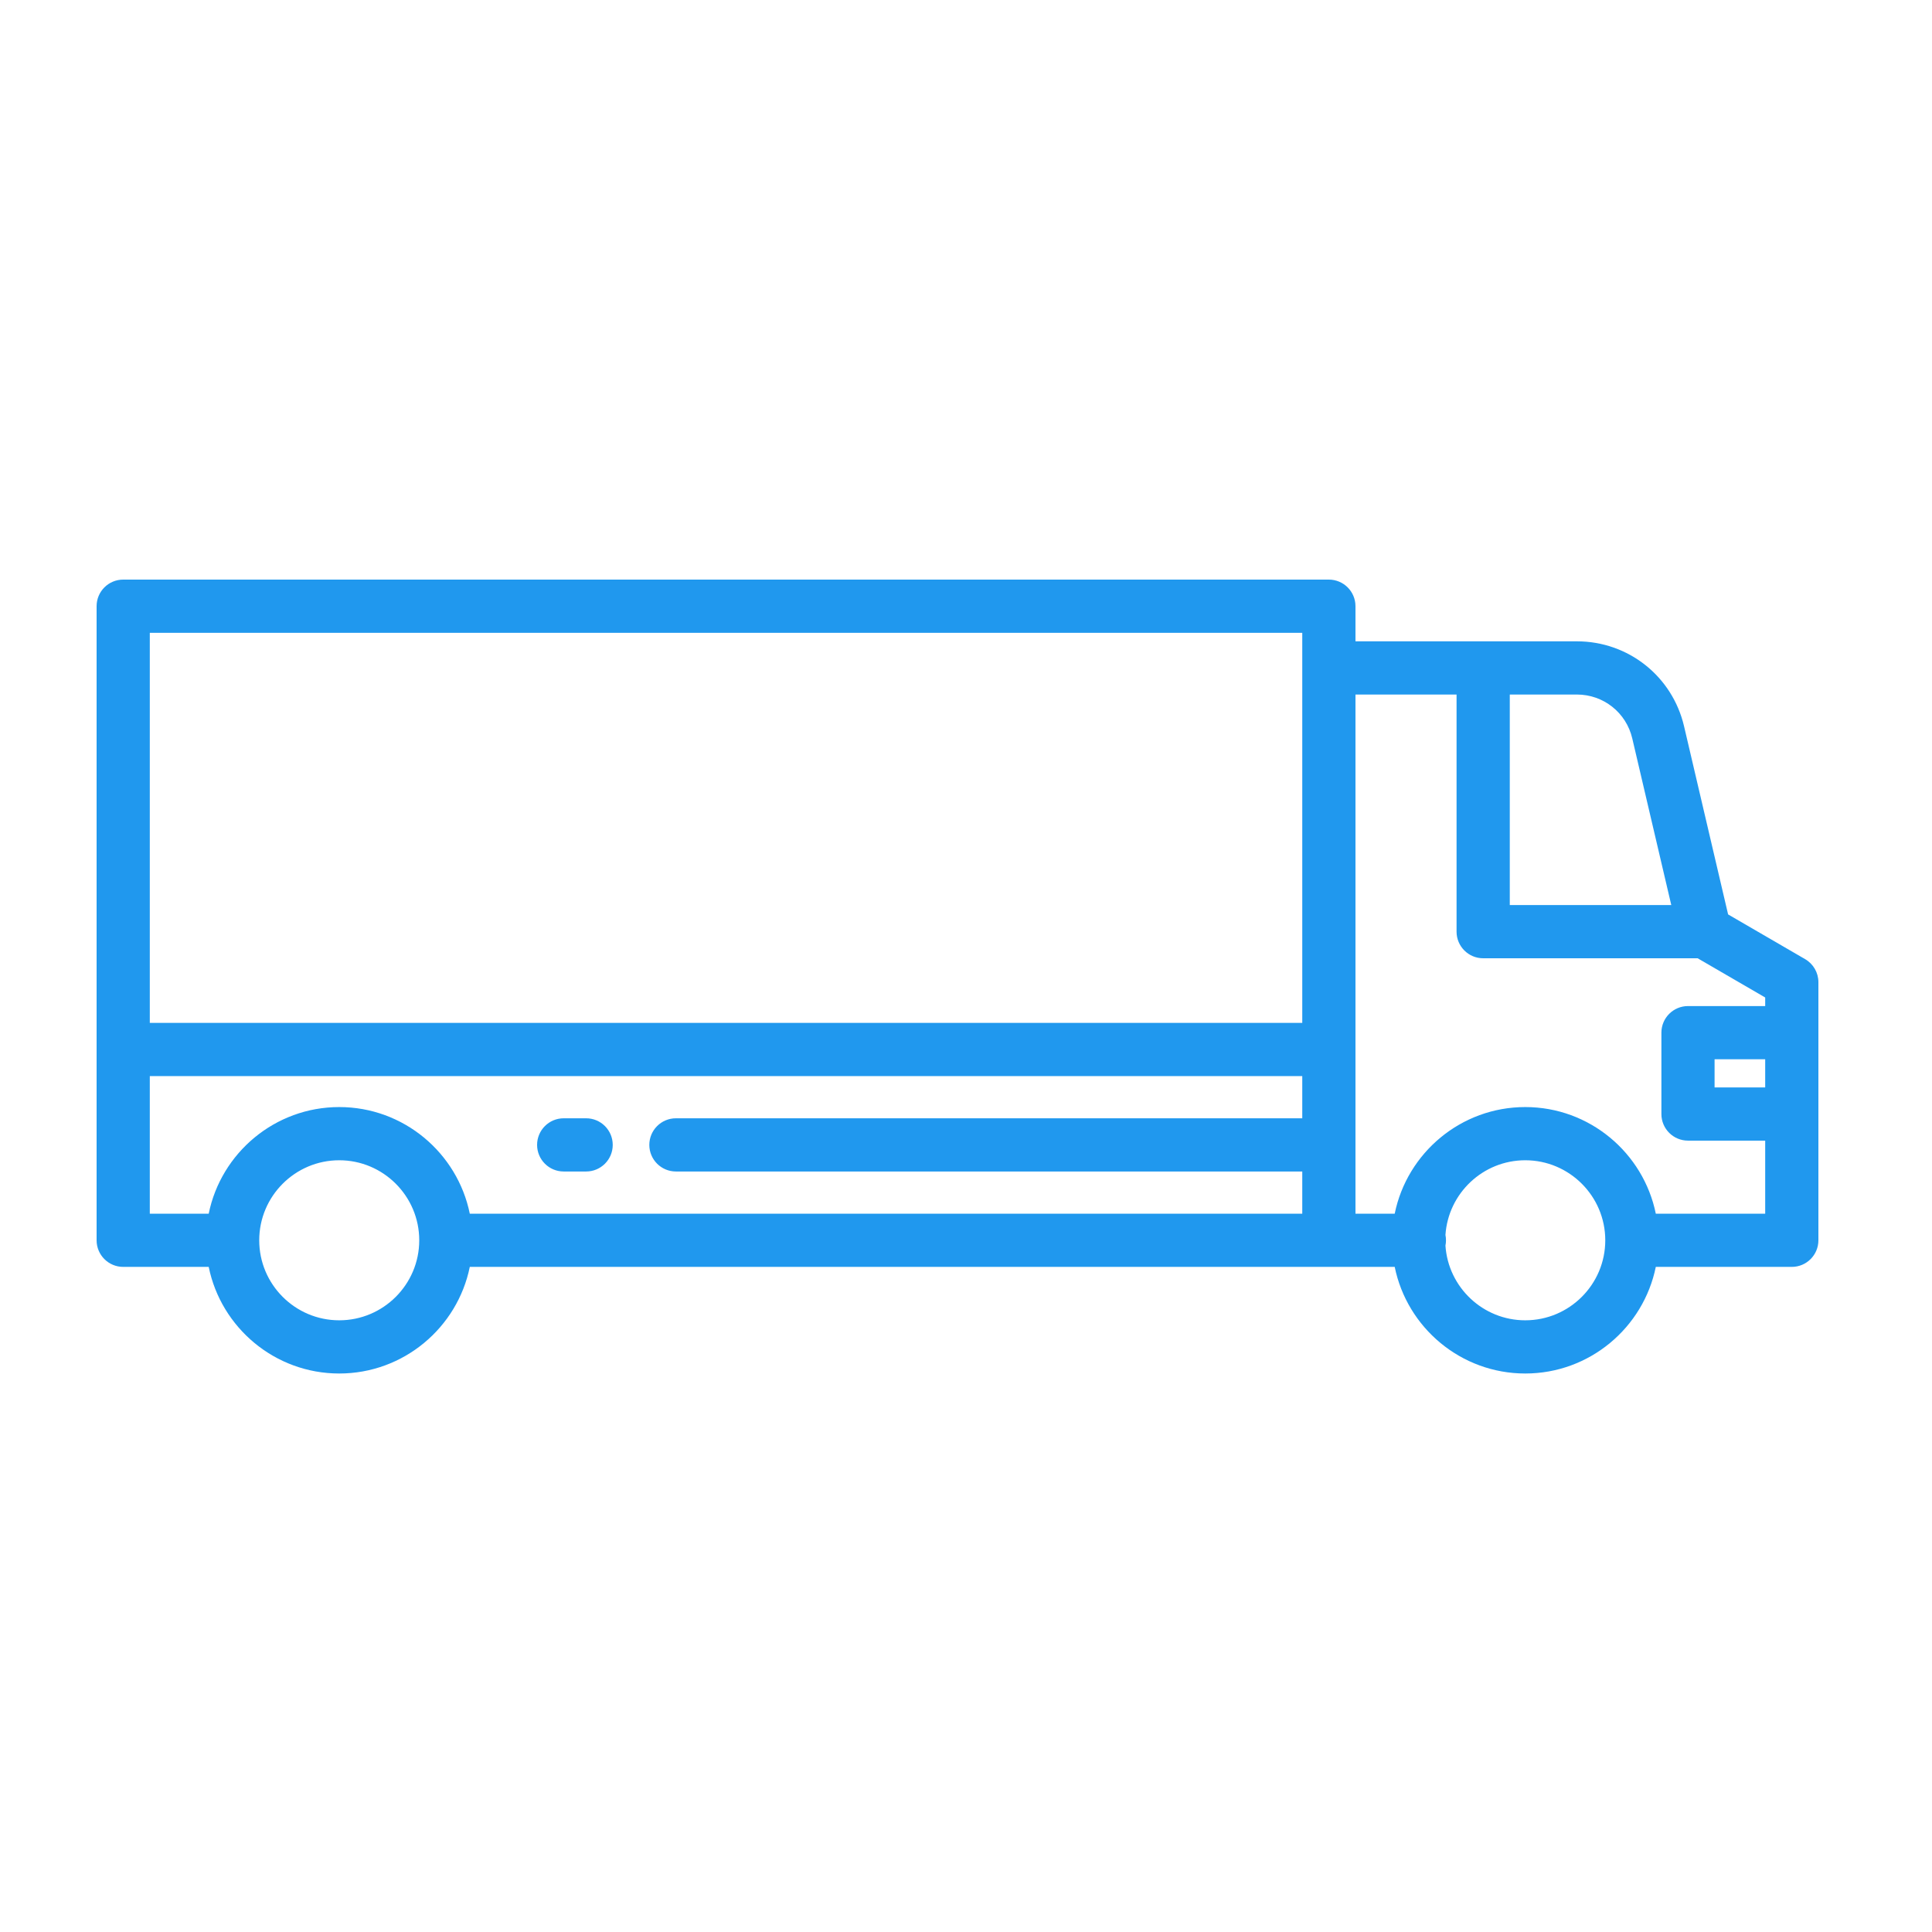 <?xml version="1.0" encoding="UTF-8"?>
<svg width="80px" height="80px" viewBox="0 0 80 80" version="1.1" xmlns="http://www.w3.org/2000/svg" xmlns:xlink="http://www.w3.org/1999/xlink">
    <!-- Generator: Sketch 60.1 (88133) - https://sketch.com -->
    <title>svg / services / enclosed</title>
    <desc>Created with Sketch.</desc>
    <g id="svg-/-services-/-enclosed" stroke="none" stroke-width="1" fill="none" fill-rule="evenodd">
        <path d="M55.025,24 C55.633,24 56.127,24.493 56.127,25.101 L56.127,25.101 L56.127,26.556 L65.295,26.556 C67.424,26.556 69.249,28.004 69.734,30.076 L69.734,30.076 L71.557,37.864 L74.748,39.717 C75.087,39.914 75.296,40.277 75.296,40.669 L75.296,40.669 L75.296,51.358 C75.296,51.966 74.803,52.459 74.195,52.459 L74.195,52.459 L68.563,52.459 C68.051,54.975 65.822,56.874 63.158,56.874 C60.493,56.874 58.264,54.975 57.752,52.459 L57.752,52.459 L19.453,52.459 C18.941,54.975 16.712,56.874 14.047,56.874 C11.383,56.874 9.154,54.975 8.642,52.459 L8.642,52.459 L5.101,52.459 C4.493,52.459 4,51.966 4,51.357 L4,51.357 L4,25.101 C4,24.493 4.493,24 5.101,24 L5.101,24 Z M14.047,48.044 C12.22,48.044 10.734,49.531 10.734,51.358 C10.734,53.185 12.22,54.671 14.047,54.671 C15.874,54.671 17.36,53.185 17.36,51.358 C17.36,49.531 15.874,48.044 14.047,48.044 Z M63.158,48.044 C61.405,48.044 59.967,49.413 59.853,51.137 C59.867,51.208 59.875,51.282 59.875,51.358 C59.875,51.433 59.867,51.507 59.853,51.578 C59.967,53.303 61.405,54.671 63.158,54.671 C64.985,54.671 66.471,53.185 66.471,51.358 C66.471,49.531 64.985,48.044 63.158,48.044 Z M53.924,44.559 L6.203,44.559 L6.203,50.256 L8.642,50.256 C9.154,47.74 11.383,45.841 14.047,45.841 C16.712,45.841 18.941,47.74 19.453,50.256 L19.453,50.256 L53.924,50.256 L53.924,48.509 L27.988,48.509 C27.38,48.509 26.887,48.016 26.887,47.408 C26.887,46.799 27.38,46.306 27.988,46.306 L27.988,46.306 L53.924,46.306 L53.924,44.559 Z M60.313,28.759 L56.127,28.759 L56.127,50.256 L57.752,50.256 C58.264,47.74 60.493,45.841 63.158,45.841 C65.822,45.841 68.051,47.74 68.563,50.256 L68.563,50.256 L73.093,50.256 L73.093,47.231 L69.896,47.231 C69.288,47.231 68.795,46.738 68.795,46.13 L68.795,46.13 L68.795,42.761 C68.795,42.152 69.288,41.659 69.896,41.659 L69.896,41.659 L73.093,41.659 L73.093,41.304 L70.296,39.68 L61.415,39.68 C60.807,39.68 60.313,39.187 60.313,38.578 L60.313,38.578 L60.313,28.759 Z M24.271,46.306 C24.879,46.306 25.372,46.799 25.372,47.408 C25.372,48.016 24.879,48.509 24.271,48.509 L24.271,48.509 L23.341,48.509 C22.733,48.509 22.24,48.016 22.24,47.408 C22.24,46.799 22.733,46.306 23.341,46.306 L23.341,46.306 Z M73.093,43.862 L70.997,43.862 L70.997,45.028 L73.093,45.028 L73.093,43.862 Z M53.924,26.203 L6.203,26.203 L6.203,42.356 L53.924,42.356 L53.924,26.203 Z M65.295,28.759 L62.517,28.759 L62.517,37.477 L69.204,37.477 L67.589,30.578 C67.339,29.507 66.395,28.759 65.295,28.759 L65.295,28.759 Z" id="ico-/-services-/-enclosed" fill="#2098ee"></path>
    </g>
</svg>
